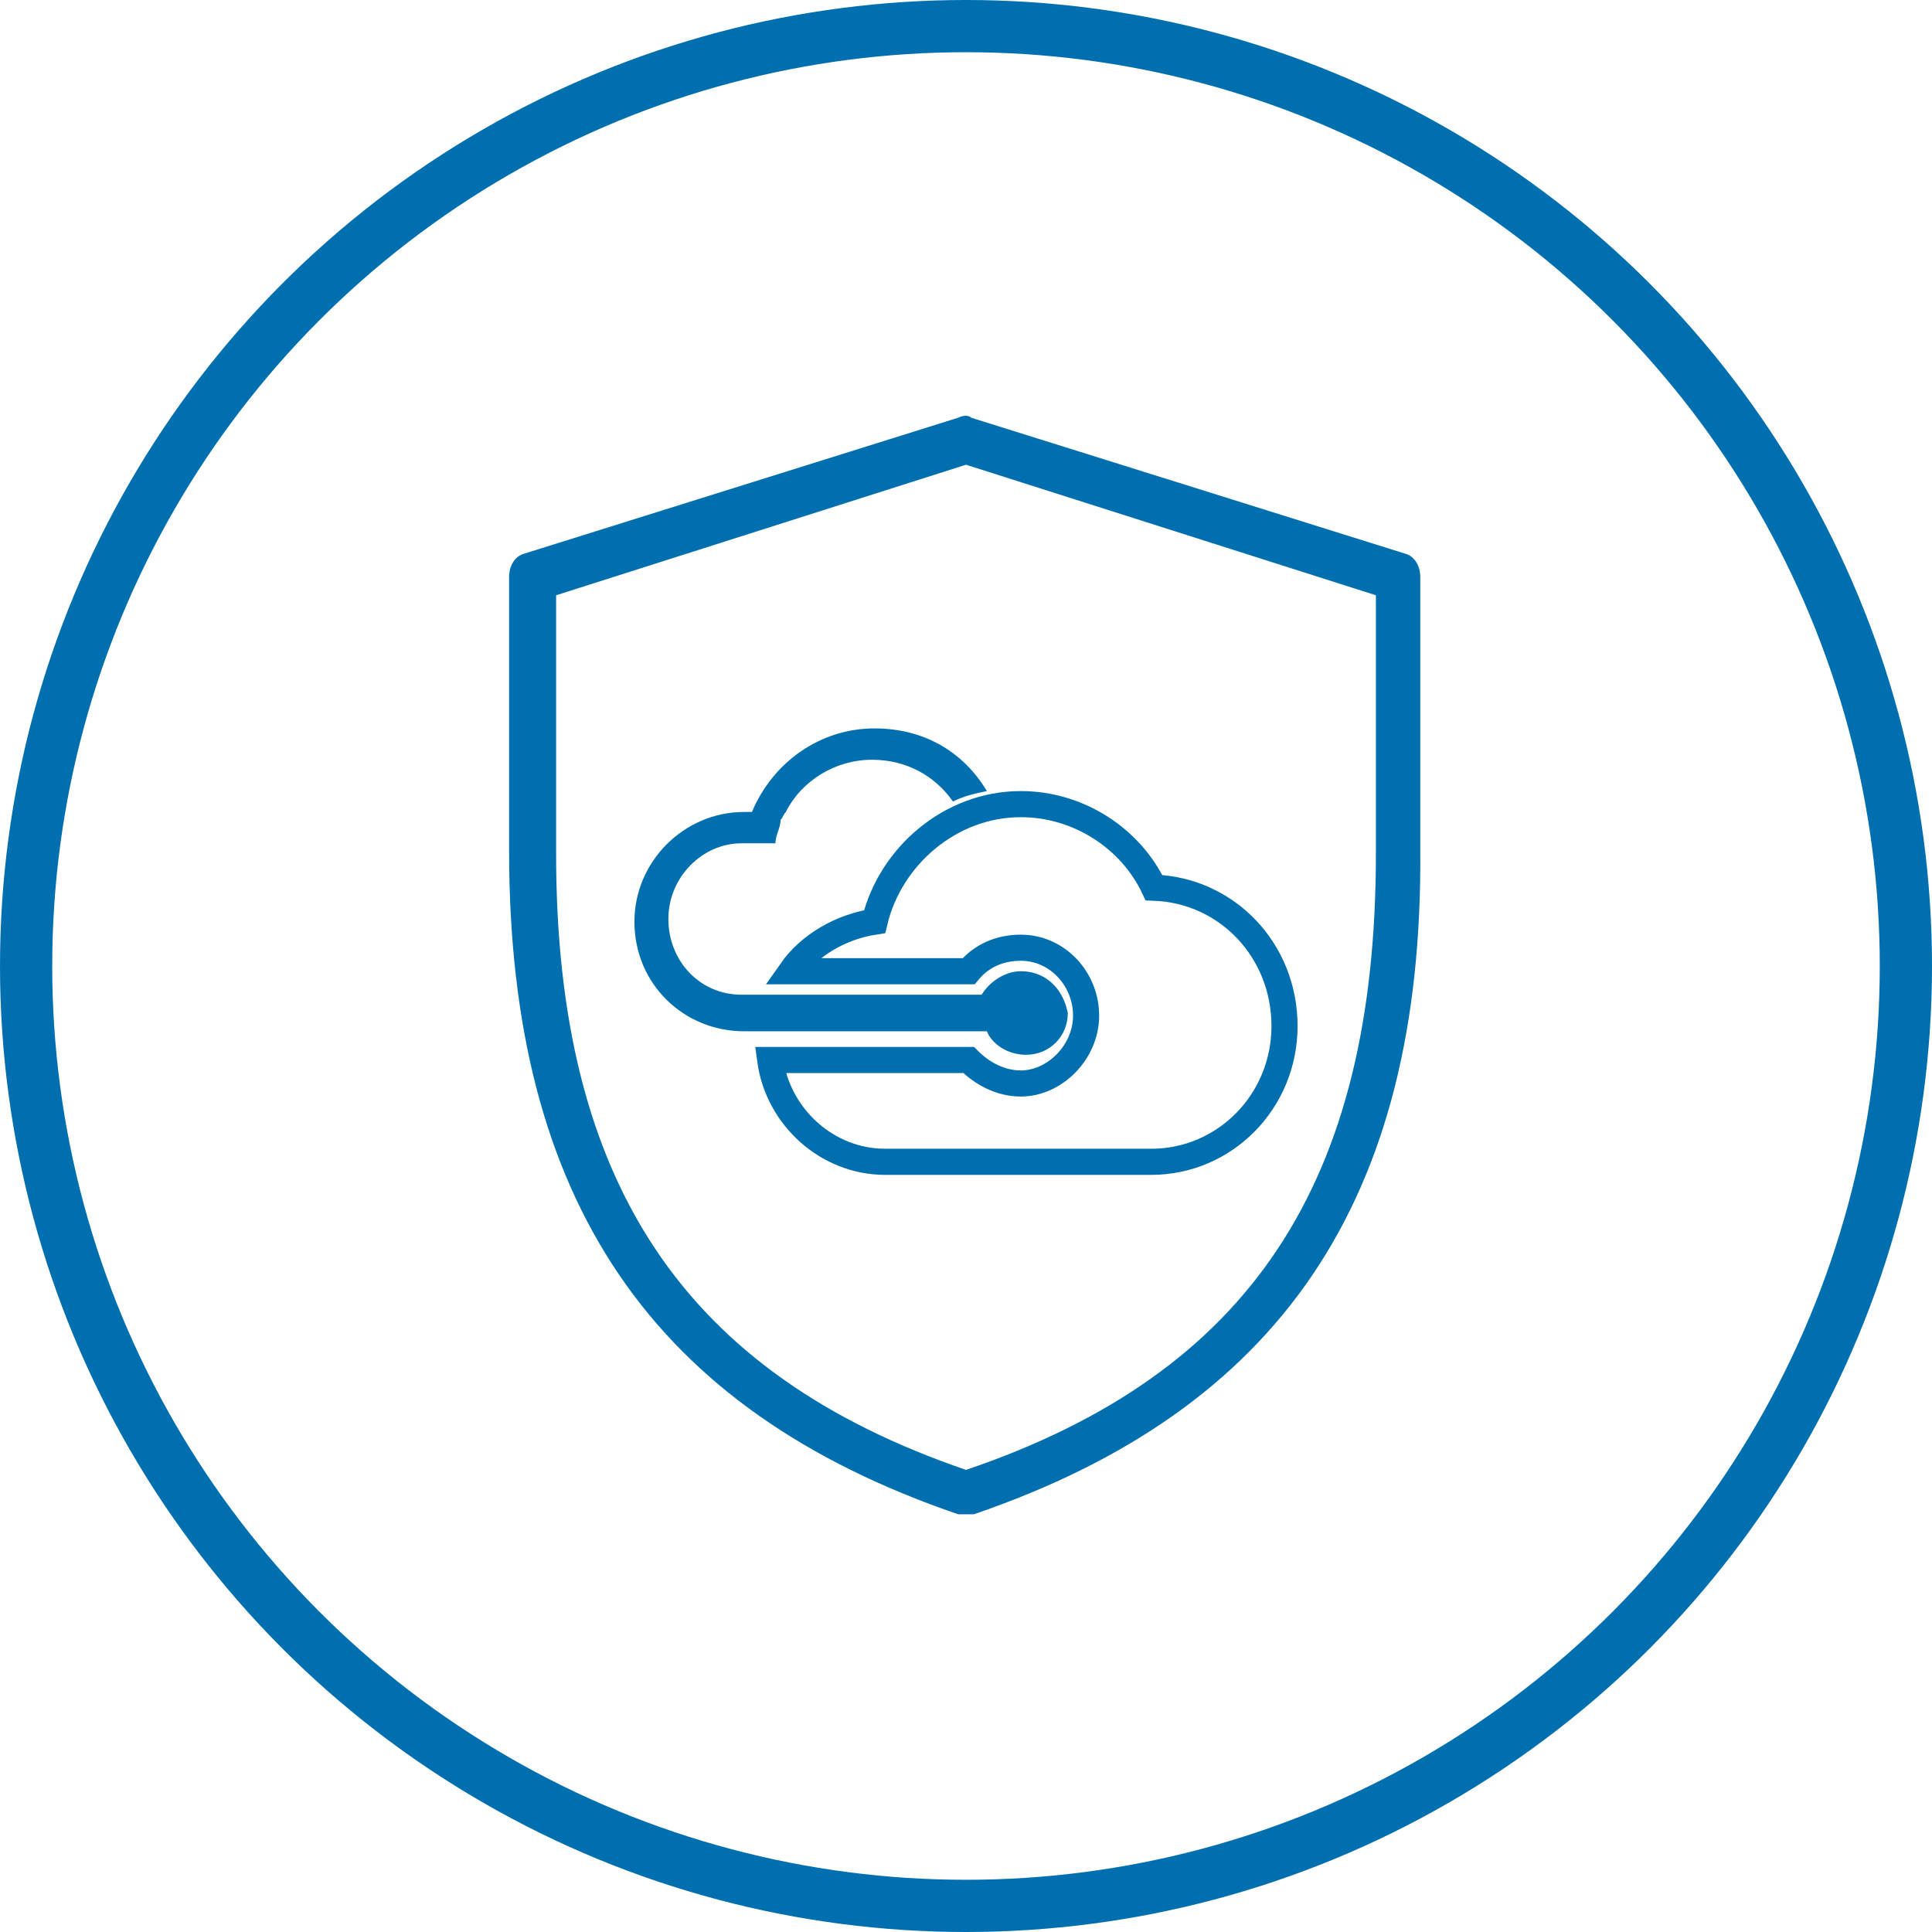 <?xml version="1.0" encoding="utf-8"?>
<!-- Generator: Adobe Illustrator 21.0.2, SVG Export Plug-In . SVG Version: 6.00 Build 0)  -->
<svg version="1.1" id="Layer_1" xmlns="http://www.w3.org/2000/svg" xmlns:xlink="http://www.w3.org/1999/xlink" x="0px" y="0px"
	 viewBox="0 0 74 74" style="enable-background:new 0 0 74 74;" xml:space="preserve">
<style type="text/css">
	.st0{fill:none;stroke:#006FAF;stroke-width:2;stroke-miterlimit:10;}
	.st1{fill:#006FAF;}
	.st2{fill:none;stroke:#006FAF;stroke-miterlimit:10;}
</style>
<g id="azure-data-protection-and-recovery">
	<g id="Layer_13">
	</g>
</g>
<g id="cloud-dr-and-bc-strategy">
</g>
<g id="cloud-workload-data-protection">
</g>
<circle class="st0" cx="37" cy="37" r="36"/>
<g id="automated-disaster-recovery">
</g>
<g id="regulatory-compliance-management">
</g>
<g id="information-security-and-encryption">
</g>
<g id="Layer_13_1_">
	<g>
		<g>
			<g>
				<path class="st1" d="M37,58c-0.1,0-0.2,0-0.3,0C25,54,19.5,46,19.5,32.6V22.1c0-0.4,0.2-0.8,0.6-0.9L36.7,16
					c0.2-0.1,0.4-0.1,0.5,0l16.6,5.2c0.4,0.1,0.6,0.5,0.6,0.9v10.5C54.5,46,49,54,37.3,58C37.2,58,37.1,58,37,58z M21.3,22.8v9.9
					c0,12.6,4.9,19.9,15.7,23.6c10.9-3.7,15.7-11,15.7-23.6v-9.9l-15.7-5L21.3,22.8z"/>
			</g>
		</g>
		<g>
			<path class="st1" d="M39.1,37.2c-0.6,0-1.2,0.4-1.5,0.9h-9.2c-1.6,0-2.8-1.3-2.8-2.9c0-1.6,1.3-2.9,2.8-2.9h1.3
				c0-0.3,0.2-0.6,0.2-0.9c0.1-0.1,0.1-0.2,0.2-0.3c0.6-1.2,1.9-2,3.3-2c1.3,0,2.4,0.6,3.1,1.6c0.4-0.2,0.8-0.3,1.3-0.4
				c-0.9-1.5-2.4-2.4-4.3-2.4c-2.1,0-3.9,1.3-4.7,3.2h-0.3c-2.3,0-4.2,1.9-4.2,4.2c0,2.4,1.9,4.2,4.2,4.2h9.3
				c0.2,0.5,0.8,0.9,1.5,0.9c0.9,0,1.6-0.7,1.6-1.6C40.7,37.8,40,37.2,39.1,37.2z"/>
			<path class="st2" d="M44.2,34c-0.9-1.9-2.9-3.2-5.1-3.2c-2.7,0-5,2-5.6,4.5c-1.3,0.2-2.5,0.9-3.2,1.9h6.8c0.5-0.6,1.2-0.9,2-0.9
				c1.4,0,2.5,1.2,2.5,2.6c0,1.4-1.2,2.6-2.5,2.6c-0.8,0-1.5-0.4-2-0.9h-7.6c0.3,2.2,2.2,3.9,4.4,3.9h10.2c2.8,0,5.1-2.3,5.1-5.2
				S47,34.1,44.2,34L44.2,34z"/>
		</g>
	</g>
</g>
</svg>
